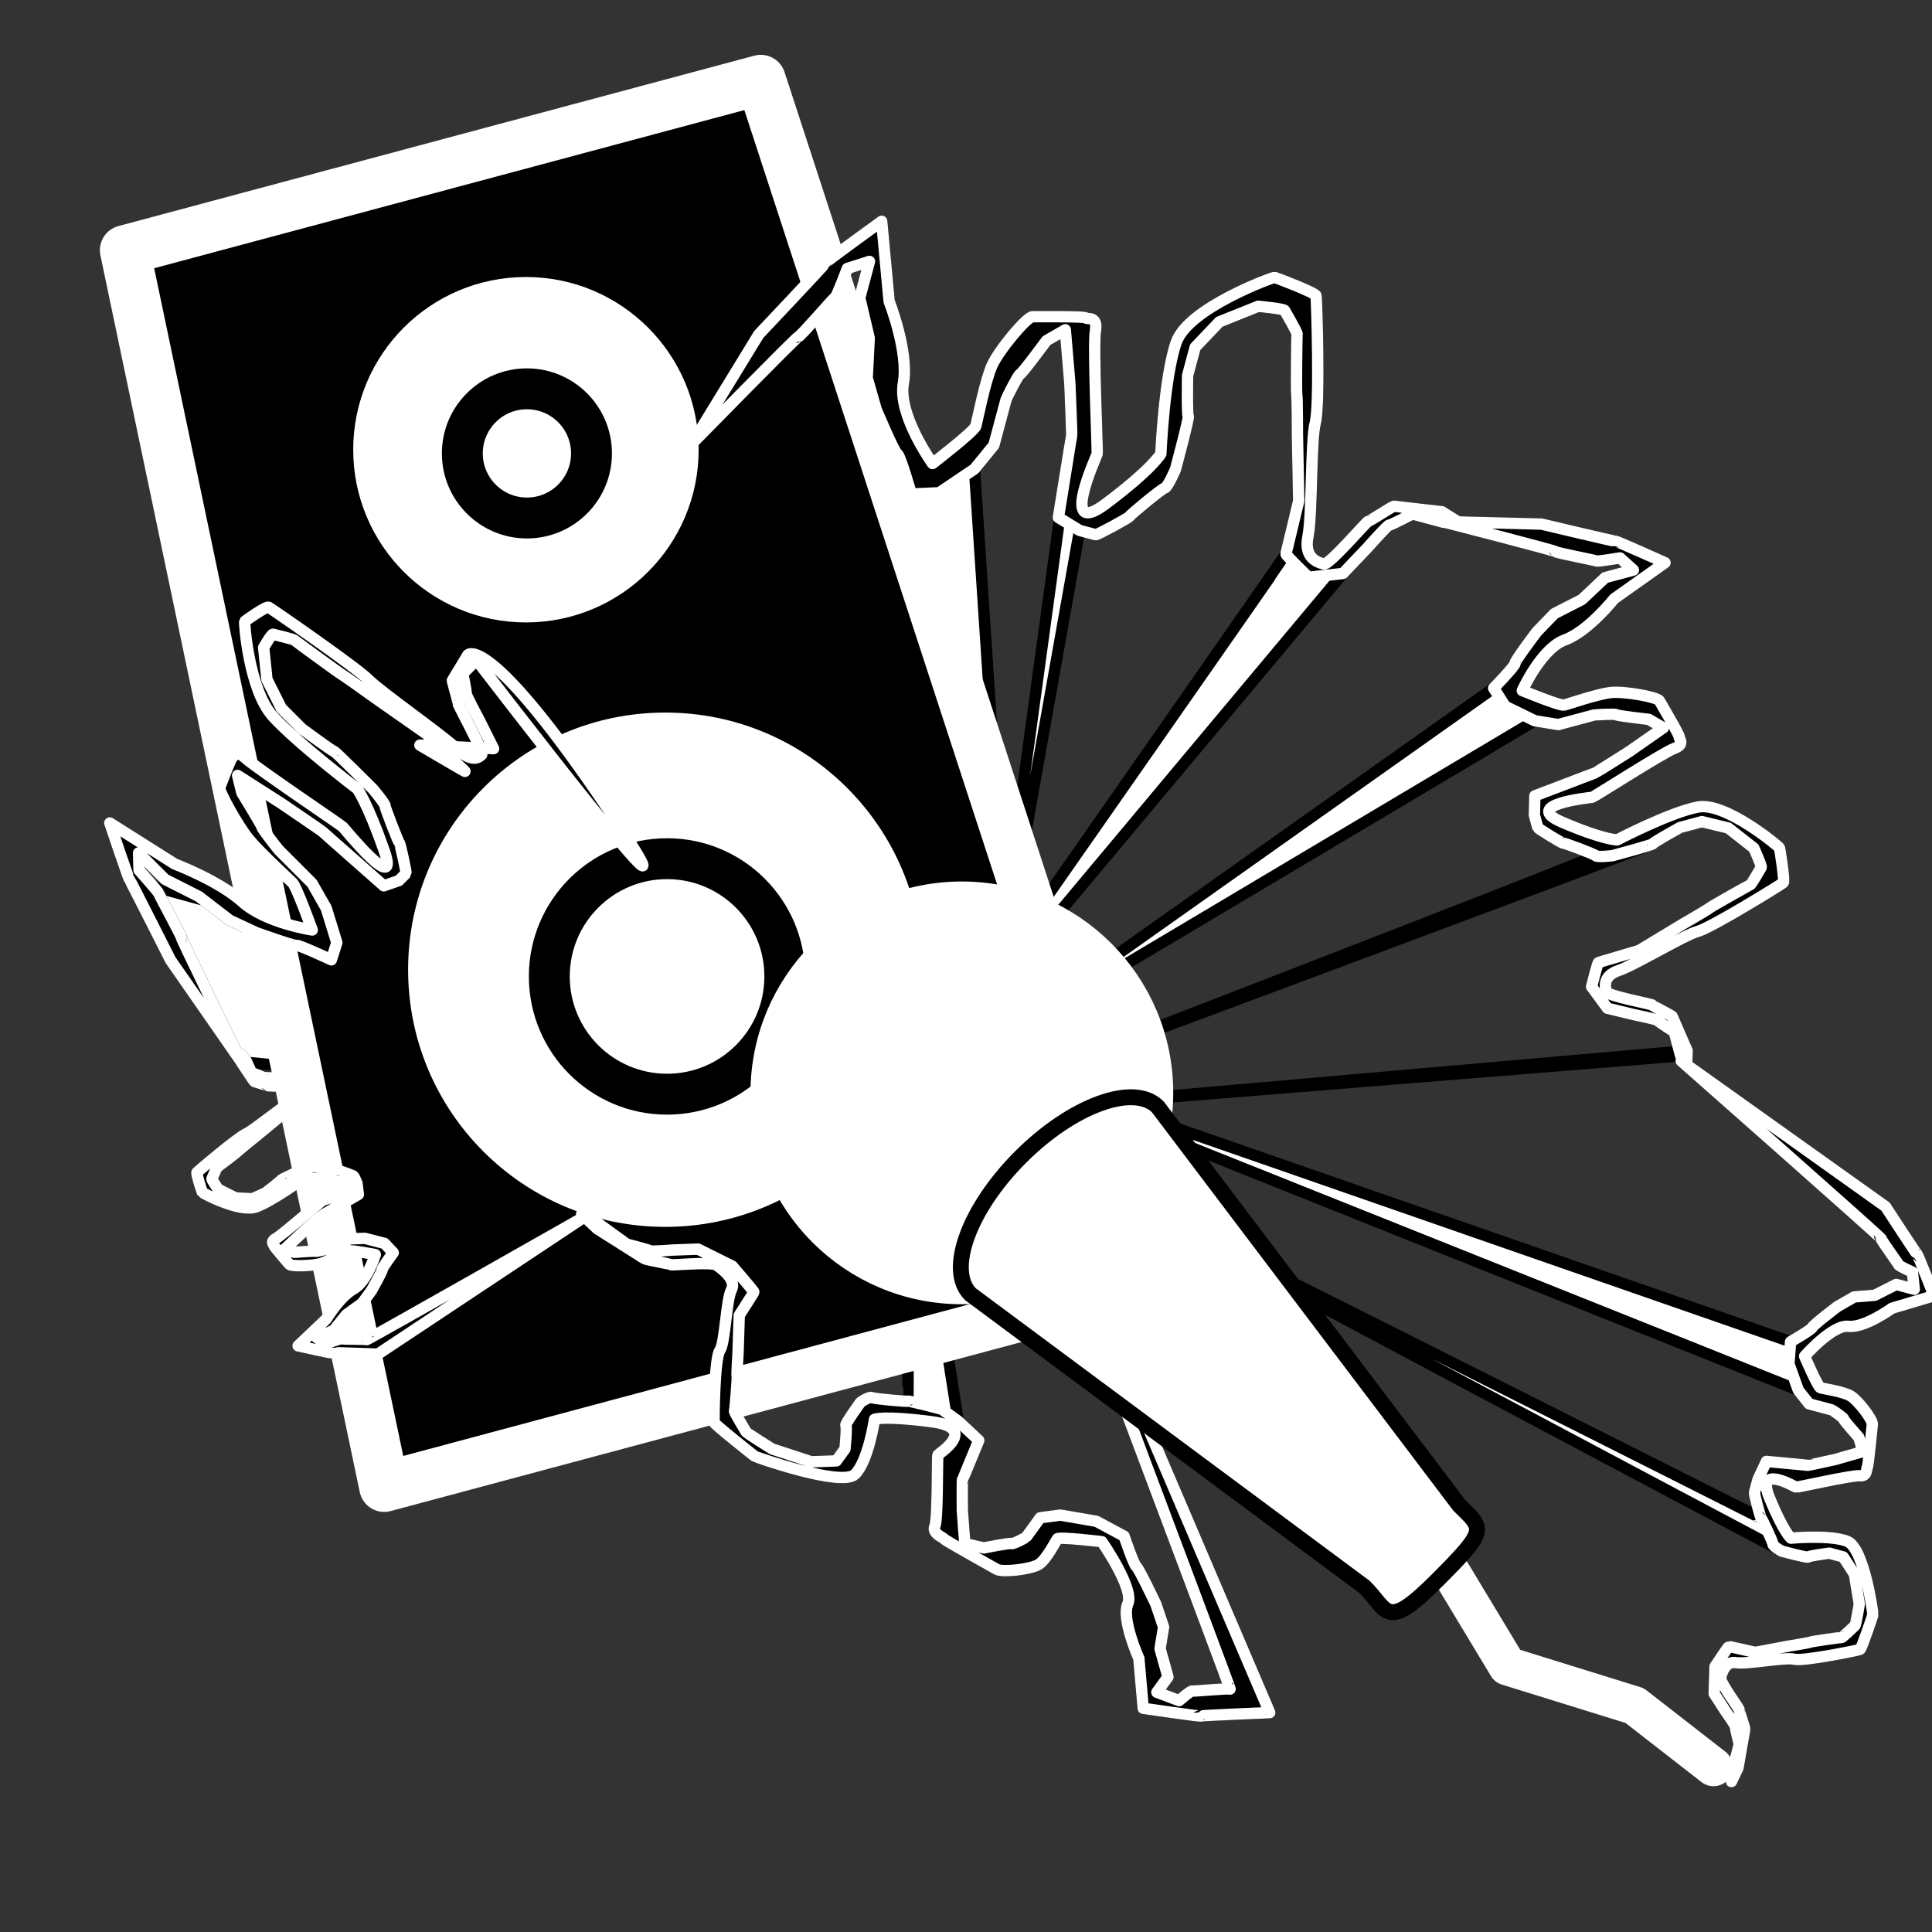 <?xml version="1.0" encoding="UTF-8" standalone="no"?>
<!DOCTYPE svg PUBLIC "-//W3C//DTD SVG 1.1//EN" "http://www.w3.org/Graphics/SVG/1.1/DTD/svg11.dtd">
<svg xmlns:dc="http://purl.org/dc/elements/1.1/" xmlns:xl="http://www.w3.org/1999/xlink" xmlns="http://www.w3.org/2000/svg" version="1.1" viewBox="0 0 850.394 850.394" width="850.394" height="850.394">
  <rect x="0" y="0" width="850.394" height="850.394" fill="#333333" stroke="none"/>
  <defs/>
  <g id="Feedback_mono" stroke-dasharray="none" stroke-opacity="1" stroke="none" fill="none" fill-opacity="1">
    <title>Feedback mono</title>
    <g id="Feedback_mono: Layer 2">
      <title>Layer 2</title>
      <g id="Graphic_18">
        <path d="M 447 492 L 558.893 753.828 C 558.893 753.828 528.564 755.077 528.383 755.327 C 528.202 755.576 503.203 751.931 503.203 751.931 L 501.277 729.977 C 501.277 729.977 493.437 712.494 496.428 705.904 C 499.419 699.315 485.008 678.594 485.008 678.594 C 485.008 678.594 466.134 676.34 465.41 677.339 C 464.687 678.338 460.61 686.425 457.27 688.573 C 453.93 690.722 441.264 692.205 438.745 690.76 C 436.225 689.315 415.887 678.006 415.483 677.333 C 415.079 676.659 410.082 674.942 411.487 671.772 C 412.892 668.602 412.468 640.884 412.83 640.384 C 413.192 639.885 431.2 628.567 410.029 625.791 C 388.858 623.015 384.933 624.74 384.933 624.74 C 384.933 624.74 382.181 643.305 376.309 648.949 C 370.436 654.593 332.755 641.377 332.17 640.954 C 331.586 640.53 314.587 627.072 314.365 626.149 C 314.142 625.226 314.483 597.681 316.835 594.436 C 319.186 591.19 356.69 408.418 359 404 C 361.31 399.582 317.828 558.607 315.49 556.913 C 313.151 555.218 295.753 557.08 295.168 556.656 C 294.583 556.232 284.269 554.47 283.684 554.046 C 283.1 553.623 262.9 540.891 262.9 540.891 L 256.023 534.385 L 262.413 537.872 L 275.861 547.616 C 275.861 547.616 285.632 550.127 286.217 550.551 C 286.801 550.975 296.266 550.218 296.266 550.218 L 307.262 549.809 L 322.338 557.306 C 322.338 557.306 332.042 568.525 331.861 568.774 C 331.68 569.024 325.391 578.935 325.391 578.935 L 324.852 595.676 C 324.852 595.676 411.777 493.077 412 494 C 412.223 494.923 323.48 620.952 323.299 621.201 C 323.118 621.451 327.964 629.53 328.368 630.204 C 328.772 630.877 339.839 637.754 339.839 637.754 L 357.127 643.427 L 368.123 643.018 L 371.922 637.775 C 371.922 637.775 372.894 627.82 372.309 627.396 C 371.724 626.972 378.779 617.236 378.779 617.236 C 378.779 617.236 382.481 614.588 383.831 615.186 C 385.181 615.783 399.462 616.993 399.643 616.744 C 399.824 616.494 399.415 489.576 400 490 C 400.585 490.424 421.79 625.556 421.79 625.556 L 430.825 634.006 L 426.11 645.438 C 426.11 645.438 423.842 651.028 423.661 651.278 C 423.48 651.528 423.581 664.926 423.581 664.926 L 424.67 679.42 L 433.091 681.334 C 433.091 681.334 444.588 679.004 445.173 679.427 C 445.757 679.851 451.533 676.802 451.714 676.553 C 451.895 676.303 457.864 668.064 457.864 668.064 L 466.744 666.884 L 482.598 669.615 L 494.792 676.166 C 494.792 676.166 499.041 688.762 500.21 689.609 C 501.379 690.456 508.774 706.093 508.774 706.093 L 512.173 716.17 L 510.616 725.702 L 514.099 738.124 L 509.215 744.865 L 519.028 748.549 C 519.028 748.549 523.996 744.153 524.762 744.327 C 525.527 744.501 540.852 743.041 541.436 743.464 C 542.021 743.888 447 492 447 492 Z" fill="white"/>
        <path d="M 447 492 L 558.893 753.828 C 558.893 753.828 528.564 755.077 528.383 755.327 C 528.202 755.576 503.203 751.931 503.203 751.931 L 501.277 729.977 C 501.277 729.977 493.437 712.494 496.428 705.904 C 499.419 699.315 485.008 678.594 485.008 678.594 C 485.008 678.594 466.134 676.34 465.41 677.339 C 464.687 678.338 460.61 686.425 457.27 688.573 C 453.93 690.722 441.264 692.205 438.745 690.76 C 436.225 689.315 415.887 678.006 415.483 677.333 C 415.079 676.659 410.082 674.942 411.487 671.772 C 412.892 668.602 412.468 640.884 412.83 640.384 C 413.192 639.885 431.2 628.567 410.029 625.791 C 388.858 623.015 384.933 624.74 384.933 624.74 C 384.933 624.74 382.181 643.305 376.309 648.949 C 370.436 654.593 332.755 641.377 332.17 640.954 C 331.586 640.53 314.587 627.072 314.365 626.149 C 314.142 625.226 314.483 597.681 316.835 594.436 C 319.186 591.19 356.69 408.418 359 404 C 361.31 399.582 317.828 558.607 315.49 556.913 C 313.151 555.218 295.753 557.08 295.168 556.656 C 294.583 556.232 284.269 554.47 283.684 554.046 C 283.1 553.623 262.9 540.891 262.9 540.891 L 256.023 534.385 L 262.413 537.872 L 275.861 547.616 C 275.861 547.616 285.632 550.127 286.217 550.551 C 286.801 550.975 296.266 550.218 296.266 550.218 L 307.262 549.809 L 322.338 557.306 C 322.338 557.306 332.042 568.525 331.861 568.774 C 331.68 569.024 325.391 578.935 325.391 578.935 L 324.852 595.676 C 324.852 595.676 411.777 493.077 412 494 C 412.223 494.923 323.48 620.952 323.299 621.201 C 323.118 621.451 327.964 629.53 328.368 630.204 C 328.772 630.877 339.839 637.754 339.839 637.754 L 357.127 643.427 L 368.123 643.018 L 371.922 637.775 C 371.922 637.775 372.894 627.82 372.309 627.396 C 371.724 626.972 378.779 617.236 378.779 617.236 C 378.779 617.236 382.481 614.588 383.831 615.186 C 385.181 615.783 399.462 616.993 399.643 616.744 C 399.824 616.494 399.415 489.576 400 490 C 400.585 490.424 421.79 625.556 421.79 625.556 L 430.825 634.006 L 426.11 645.438 C 426.11 645.438 423.842 651.028 423.661 651.278 C 423.48 651.528 423.581 664.926 423.581 664.926 L 424.67 679.42 L 433.091 681.334 C 433.091 681.334 444.588 679.004 445.173 679.427 C 445.757 679.851 451.533 676.802 451.714 676.553 C 451.895 676.303 457.864 668.064 457.864 668.064 L 466.744 666.884 L 482.598 669.615 L 494.792 676.166 C 494.792 676.166 499.041 688.762 500.21 689.609 C 501.379 690.456 508.774 706.093 508.774 706.093 L 512.173 716.17 L 510.616 725.702 L 514.099 738.124 L 509.215 744.865 L 519.028 748.549 C 519.028 748.549 523.996 744.153 524.762 744.327 C 525.527 744.501 540.852 743.041 541.436 743.464 C 542.021 743.888 447 492 447 492 Z" stroke="black" stroke-linecap="round" stroke-linejoin="round" stroke-width="5"/>
      </g>
      <g id="Graphic_22">
        <path d="M 304.512 195.371 L 333.972 147.22 C 333.972 147.22 363.293 116.228 363.453 115.634 C 363.612 115.039 388.083 97.395 388.083 97.395 L 391.369 132.667 C 391.369 132.667 400.1 154.749 397.627 168.735 C 395.153 182.72 410.463 204.018 410.463 204.018 C 410.463 204.018 428.906 189.853 429.543 187.477 C 430.18 185.1 433.609 167.549 436.708 160.737 C 439.807 153.925 451.99 139.357 454.526 139.4 C 457.062 139.442 477.51 139.19 477.945 139.943 C 478.38 140.696 483.335 138.84 482.178 145.535 C 481.021 152.231 483.224 198.676 482.906 199.864 C 482.587 201.053 465.861 237.331 486.565 221.862 C 507.268 206.392 510.961 199.739 510.961 199.739 C 510.961 199.739 512.429 165.742 517.757 150.611 C 523.085 135.48 560.469 121.932 561.063 122.092 C 561.657 122.251 579.006 128.81 579.282 130.158 C 579.558 131.505 581.007 178.385 578.938 186.11 C 576.868 193.835 577.661 226.528 575.707 236.194 C 573.754 245.861 580.29 247.612 582.667 248.249 C 585.044 248.886 601.79 229.172 602.384 229.331 C 602.979 229.49 613.092 222.647 613.686 222.806 C 614.28 222.966 634.685 225.249 634.685 225.249 L 641.773 229.695 L 635.353 229.886 L 621.686 226.224 C 621.686 226.224 612.051 231.284 611.457 231.125 C 610.862 230.966 601.736 241.258 601.736 241.258 L 591.103 252.42 L 404 476 C 404 476 565.87 244.385 566.029 243.791 C 566.189 243.197 571.645 220.458 571.645 220.458 L 571.085 191.648 C 571.085 191.648 571.065 175.084 570.789 173.737 C 570.513 172.389 570.781 147.623 570.94 147.029 C 571.099 146.434 565.879 137.393 565.444 136.64 C 565.009 135.886 553.836 134.803 553.836 134.803 L 536.709 141.678 L 526.076 152.84 L 522.732 165.318 C 522.732 165.318 522.433 183.07 523.028 183.23 C 523.622 183.389 517.412 206.563 517.412 206.563 C 517.412 206.563 513.995 214.564 512.647 214.839 C 511.3 215.115 497.377 226.669 497.218 227.264 C 497.058 227.858 482.902 235.528 482.308 235.369 C 481.714 235.21 475.178 233.459 475.178 233.459 L 434 465 L 469.705 203.97 C 469.705 203.97 471.542 192.361 471.701 191.767 C 471.86 191.173 470.896 168.624 470.896 168.624 L 468.904 145.163 L 460.616 149.948 C 460.616 149.948 449.621 164.834 449.027 164.675 C 448.433 164.516 443.031 175.169 442.872 175.763 C 442.713 176.357 437.458 195.966 437.458 195.966 L 428.926 206.417 L 446 465 L 401.135 217.44 C 401.135 217.44 396.202 200.197 395.014 199.878 C 393.825 199.56 385.646 180.172 385.646 180.172 L 381.699 166.378 L 382.592 148.784 L 378.413 131.106 L 382.712 115.062 L 372.96 118.181 C 372.96 118.181 368.428 130.341 367.675 130.776 C 366.921 131.211 352.16 148.272 351.565 148.113 C 350.971 147.954 304.512 195.371 304.512 195.371 Z" fill="white"/>
        <path d="M 304.512 195.371 L 333.972 147.22 C 333.972 147.22 363.293 116.228 363.453 115.634 C 363.612 115.039 388.083 97.395 388.083 97.395 L 391.369 132.667 C 391.369 132.667 400.1 154.749 397.627 168.735 C 395.153 182.72 410.463 204.018 410.463 204.018 C 410.463 204.018 428.906 189.853 429.543 187.477 C 430.18 185.1 433.609 167.549 436.708 160.737 C 439.807 153.925 451.99 139.357 454.526 139.4 C 457.062 139.442 477.51 139.19 477.945 139.943 C 478.38 140.696 483.335 138.84 482.178 145.535 C 481.021 152.231 483.224 198.676 482.906 199.864 C 482.587 201.053 465.861 237.331 486.565 221.862 C 507.268 206.392 510.961 199.739 510.961 199.739 C 510.961 199.739 512.429 165.742 517.757 150.611 C 523.085 135.48 560.469 121.932 561.063 122.092 C 561.657 122.251 579.006 128.81 579.282 130.158 C 579.558 131.505 581.007 178.385 578.938 186.11 C 576.868 193.835 577.661 226.528 575.707 236.194 C 573.754 245.861 580.29 247.612 582.667 248.249 C 585.044 248.886 601.79 229.172 602.384 229.331 C 602.979 229.49 613.092 222.647 613.686 222.806 C 614.28 222.966 634.685 225.249 634.685 225.249 L 641.773 229.695 L 635.353 229.886 L 621.686 226.224 C 621.686 226.224 612.051 231.284 611.457 231.125 C 610.862 230.966 601.736 241.258 601.736 241.258 L 591.103 252.42 L 404 476 C 404 476 565.87 244.385 566.029 243.791 C 566.189 243.197 571.645 220.458 571.645 220.458 L 571.085 191.648 C 571.085 191.648 571.065 175.084 570.789 173.737 C 570.513 172.389 570.781 147.623 570.94 147.029 C 571.099 146.434 565.879 137.393 565.444 136.64 C 565.009 135.886 553.836 134.803 553.836 134.803 L 536.709 141.678 L 526.076 152.84 L 522.732 165.318 C 522.732 165.318 522.433 183.07 523.028 183.23 C 523.622 183.389 517.412 206.563 517.412 206.563 C 517.412 206.563 513.995 214.564 512.647 214.839 C 511.3 215.115 497.377 226.669 497.218 227.264 C 497.058 227.858 482.902 235.528 482.308 235.369 C 481.714 235.21 475.178 233.459 475.178 233.459 L 434 465 L 469.705 203.97 C 469.705 203.97 471.542 192.361 471.701 191.767 C 471.86 191.173 470.896 168.624 470.896 168.624 L 468.904 145.163 L 460.616 149.948 C 460.616 149.948 449.621 164.834 449.027 164.675 C 448.433 164.516 443.031 175.169 442.872 175.763 C 442.713 176.357 437.458 195.966 437.458 195.966 L 428.926 206.417 L 446 465 L 401.135 217.44 C 401.135 217.44 396.202 200.197 395.014 199.878 C 393.825 199.56 385.646 180.172 385.646 180.172 L 381.699 166.378 L 382.592 148.784 L 378.413 131.106 L 382.712 115.062 L 372.96 118.181 C 372.96 118.181 368.428 130.341 367.675 130.776 C 366.921 131.211 352.16 148.272 351.565 148.113 C 350.971 147.954 304.512 195.371 304.512 195.371 Z" stroke="black" stroke-linecap="round" stroke-linejoin="round" stroke-width="5"/>
      </g>
      <g id="Graphic_21">
        <path d="M 106.169 467.337 L 491 506 C 491 506 57.429 387.616 56.998 387.185 C 56.567 386.754 48.325 362.233 48.325 362.233 L 76.854 380.261 C 76.854 380.261 96.256 387.585 106.696 396.975 C 117.136 406.365 137.44 409.34 137.44 409.34 C 137.44 409.34 130.546 390.368 128.822 388.644 C 127.097 386.92 114.071 374.944 109.423 369.246 C 104.775 363.548 96.118 348.064 96.737 346.583 C 97.356 345.102 101.879 332.82 102.572 332.989 C 103.266 333.157 102.948 329.164 107.953 333.643 C 112.957 338.123 150.033 363.122 150.896 363.984 C 151.758 364.846 176.459 395.323 169.06 374.271 C 161.66 353.219 157.275 347.258 157.275 347.258 C 157.275 347.258 130.846 327.131 120.163 315.398 C 109.48 303.664 107.446 273.799 107.708 273.537 C 107.971 273.274 117.141 266.691 118.265 267.29 C 119.39 267.89 156.635 293.582 162.239 299.186 C 167.843 304.791 193.766 322.837 200.926 329.472 C 208.086 336.107 210.974 333.219 212.024 332.168 C 213.075 331.118 201.42 310.011 201.682 309.749 C 201.945 309.486 198.892 299.607 199.154 299.344 C 199.417 299.082 205.926 288.262 205.926 288.262 C 205.926 288.262 214.788 277.504 268.465 357.315 C 322.142 437.126 209.731 290.492 209.731 290.492 L 203.692 296.53 C 203.692 296.53 205.452 305.117 205.189 305.379 C 204.927 305.642 210.923 316.889 210.923 316.889 L 217.256 329.523 L 184.816 327.989 C 184.816 327.989 205.104 339.951 204.673 339.52 C 204.242 339.089 187.598 322.97 187.598 322.97 L 164.786 306.985 C 164.786 306.985 151.741 297.615 150.616 297.015 C 149.491 296.416 130.054 282.229 129.622 281.798 C 129.191 281.367 120.868 279.345 120.174 279.176 C 119.481 279.008 116.048 285.027 116.048 285.027 L 117.506 299.087 L 123.839 311.722 L 132.892 320.774 C 132.892 320.774 146.8 331.007 147.062 330.744 C 147.325 330.482 164.137 347.294 164.137 347.294 C 164.137 347.294 169.647 353.854 169.553 354.81 C 169.459 355.766 175.341 370.576 175.772 371.007 C 176.203 371.438 178.974 384.186 178.712 384.448 C 178.449 384.711 175.561 387.599 175.561 387.599 L 168.942 389.907 L 151.08 374.145 C 151.08 374.145 142.364 366.48 141.933 366.049 C 141.502 365.618 123.526 353.418 123.526 353.418 L 104.594 341.312 L 106.448 348.942 C 106.448 348.942 115.63 363.901 115.368 364.163 C 115.105 364.426 122.245 373.666 122.677 374.097 C 123.108 374.529 137.333 388.754 137.333 388.754 L 143.592 399.739 L 148.256 414.905 L 145.853 422.48 C 145.853 422.48 131.138 415.641 130.613 416.166 C 130.088 416.691 112.935 410.566 112.935 410.566 L 101.163 405.095 L 87.517 394.6 L 72.634 387.068 L 60.995 375.428 L 61.199 382.984 C 61.199 382.984 69.726 392.562 69.895 393.255 C 70.063 393.949 80.088 412.375 79.825 412.638 C 79.563 412.9 106.169 467.337 106.169 467.337 Z" fill="white"/>
        <path d="M 106.169 467.337 L 491 506 C 491 506 57.429 387.616 56.998 387.185 C 56.567 386.754 48.325 362.233 48.325 362.233 L 76.854 380.261 C 76.854 380.261 96.256 387.585 106.696 396.975 C 117.136 406.365 137.44 409.34 137.44 409.34 C 137.44 409.34 130.546 390.368 128.822 388.644 C 127.097 386.92 114.071 374.944 109.423 369.246 C 104.775 363.548 96.118 348.064 96.737 346.583 C 97.356 345.102 101.879 332.82 102.572 332.989 C 103.266 333.157 102.948 329.164 107.953 333.643 C 112.957 338.123 150.033 363.122 150.896 363.984 C 151.758 364.846 176.459 395.323 169.06 374.271 C 161.66 353.219 157.275 347.258 157.275 347.258 C 157.275 347.258 130.846 327.131 120.163 315.398 C 109.48 303.664 107.446 273.799 107.708 273.537 C 107.971 273.274 117.141 266.691 118.265 267.29 C 119.39 267.89 156.635 293.582 162.239 299.186 C 167.843 304.791 193.766 322.837 200.926 329.472 C 208.086 336.107 210.974 333.219 212.024 332.168 C 213.075 331.118 201.42 310.011 201.682 309.749 C 201.945 309.486 198.892 299.607 199.154 299.344 C 199.417 299.082 205.926 288.262 205.926 288.262 C 205.926 288.262 214.788 277.504 268.465 357.315 C 322.142 437.126 209.731 290.492 209.731 290.492 L 203.692 296.53 C 203.692 296.53 205.452 305.117 205.189 305.379 C 204.927 305.642 210.923 316.889 210.923 316.889 L 217.256 329.523 L 184.816 327.989 C 184.816 327.989 205.104 339.951 204.673 339.52 C 204.242 339.089 187.598 322.97 187.598 322.97 L 164.786 306.985 C 164.786 306.985 151.741 297.615 150.616 297.015 C 149.491 296.416 130.054 282.229 129.622 281.798 C 129.191 281.367 120.868 279.345 120.174 279.176 C 119.481 279.008 116.048 285.027 116.048 285.027 L 117.506 299.087 L 123.839 311.722 L 132.892 320.774 C 132.892 320.774 146.8 331.007 147.062 330.744 C 147.325 330.482 164.137 347.294 164.137 347.294 C 164.137 347.294 169.647 353.854 169.553 354.81 C 169.459 355.766 175.341 370.576 175.772 371.007 C 176.203 371.438 178.974 384.186 178.712 384.448 C 178.449 384.711 175.561 387.599 175.561 387.599 L 168.942 389.907 L 151.08 374.145 C 151.08 374.145 142.364 366.48 141.933 366.049 C 141.502 365.618 123.526 353.418 123.526 353.418 L 104.594 341.312 L 106.448 348.942 C 106.448 348.942 115.63 363.901 115.368 364.163 C 115.105 364.426 122.245 373.666 122.677 374.097 C 123.108 374.529 137.333 388.754 137.333 388.754 L 143.592 399.739 L 148.256 414.905 L 145.853 422.48 C 145.853 422.48 131.138 415.641 130.613 416.166 C 130.088 416.691 112.935 410.566 112.935 410.566 L 101.163 405.095 L 87.517 394.6 L 72.634 387.068 L 60.995 375.428 L 61.199 382.984 C 61.199 382.984 69.726 392.562 69.895 393.255 C 70.063 393.949 80.088 412.375 79.825 412.638 C 79.563 412.9 106.169 467.337 106.169 467.337 Z" stroke="black" stroke-linecap="round" stroke-linejoin="round" stroke-width="5"/>
      </g>
      <g id="Graphic_20">
        <path d="M 634.847 229.574 L 678.532 230.688 C 678.532 230.688 710.659 238.349 711.119 238.226 C 711.579 238.103 732.88 247.679 732.88 247.679 L 710.505 263.535 C 710.505 263.535 699.08 277.935 688.747 281.69 C 678.413 285.445 670.061 303.953 670.061 303.953 C 670.061 303.953 686.696 310.835 688.535 310.342 C 690.375 309.849 703.469 305.355 709.235 304.796 C 715.002 304.237 729.484 306.765 730.437 308.482 C 731.39 310.199 739.474 323.81 739.138 324.393 C 738.801 324.976 741.964 327.58 737.027 329.396 C 732.09 331.211 701.805 350.666 700.885 350.912 C 699.965 351.159 669.17 353.987 687.554 361.88 C 705.939 369.772 711.828 369.673 711.828 369.673 C 711.828 369.673 735.189 357.497 747.396 355.213 C 759.602 352.928 783.155 372.747 783.278 373.207 C 783.401 373.667 785.719 387.837 784.922 388.543 C 784.125 389.25 753.257 408.368 747.277 409.97 C 741.297 411.572 719.686 424.758 712.45 427.19 C 705.213 429.623 706.569 434.682 707.062 436.522 C 707.555 438.362 727.253 441.959 727.376 442.419 C 727.5 442.879 736.002 447.01 736.125 447.47 C 736.249 447.93 742.616 462.493 742.616 462.493 L 451 488 L 739.766 464.736 L 736.931 454.156 C 736.931 454.156 729.809 449.655 729.685 449.195 C 729.562 448.735 719.13 446.601 719.13 446.601 L 707.53 443.792 L 700.556 434.322 C 700.556 434.322 703.15 423.766 703.611 423.642 C 704.071 423.519 721.427 418.376 721.427 418.376 L 740.525 406.849 C 740.525 406.849 751.622 400.424 752.419 399.718 C 753.215 399.011 769.923 389.604 770.383 389.481 C 770.843 389.358 774.884 382.359 775.22 381.776 C 775.557 381.192 771.958 373.282 771.958 373.282 L 760.72 364.461 L 749.121 361.653 L 739.461 364.241 C 739.461 364.241 727.444 370.912 727.567 371.372 C 727.691 371.832 432 482 432 482 C 432 482 703.064 377.445 702.358 376.648 C 701.651 375.851 688.516 370.989 688.056 371.113 C 687.596 371.236 676.974 364.714 676.851 364.255 C 676.728 363.795 675.372 358.735 675.372 358.735 L 675.577 350.298 L 693.024 343.651 C 693.024 343.651 701.517 340.389 701.977 340.266 C 702.437 340.143 717.181 330.769 717.181 330.769 L 732.139 320.352 L 725.723 316.648 C 725.723 316.648 711.487 315.039 711.364 314.579 C 711.24 314.119 702.008 314.621 701.548 314.744 C 701.088 314.867 685.908 318.935 685.908 318.935 L 675.598 317.26 L 434 461 L 657.452 302.894 C 657.452 302.894 667.103 292.913 666.856 291.993 C 666.61 291.073 676.441 278.085 676.441 278.085 L 684.162 270.1 L 696.302 263.889 L 706.537 254.244 L 718.957 250.916 L 713.091 245.586 C 713.091 245.586 703.185 247.254 702.601 246.917 C 702.018 246.581 684.866 243.288 684.743 242.828 C 684.62 242.368 634.847 229.574 634.847 229.574 Z" fill="white"/>
        <path d="M 634.847 229.574 L 678.532 230.688 C 678.532 230.688 710.659 238.349 711.119 238.226 C 711.579 238.103 732.88 247.679 732.88 247.679 L 710.505 263.535 C 710.505 263.535 699.08 277.935 688.747 281.69 C 678.413 285.445 670.061 303.953 670.061 303.953 C 670.061 303.953 686.696 310.835 688.535 310.342 C 690.375 309.849 703.469 305.355 709.235 304.796 C 715.002 304.237 729.484 306.765 730.437 308.482 C 731.39 310.199 739.474 323.81 739.138 324.393 C 738.801 324.976 741.964 327.58 737.027 329.396 C 732.09 331.211 701.805 350.666 700.885 350.912 C 699.965 351.159 669.17 353.987 687.554 361.88 C 705.939 369.772 711.828 369.673 711.828 369.673 C 711.828 369.673 735.189 357.497 747.396 355.213 C 759.602 352.928 783.155 372.747 783.278 373.207 C 783.401 373.667 785.719 387.837 784.922 388.543 C 784.125 389.25 753.257 408.368 747.277 409.97 C 741.297 411.572 719.686 424.758 712.45 427.19 C 705.213 429.623 706.569 434.682 707.062 436.522 C 707.555 438.362 727.253 441.959 727.376 442.419 C 727.5 442.879 736.002 447.01 736.125 447.47 C 736.249 447.93 742.616 462.493 742.616 462.493 L 451 488 L 739.766 464.736 L 736.931 454.156 C 736.931 454.156 729.809 449.655 729.685 449.195 C 729.562 448.735 719.13 446.601 719.13 446.601 L 707.53 443.792 L 700.556 434.322 C 700.556 434.322 703.15 423.766 703.611 423.642 C 704.071 423.519 721.427 418.376 721.427 418.376 L 740.525 406.849 C 740.525 406.849 751.622 400.424 752.419 399.718 C 753.215 399.011 769.923 389.604 770.383 389.481 C 770.843 389.358 774.884 382.359 775.22 381.776 C 775.557 381.192 771.958 373.282 771.958 373.282 L 760.72 364.461 L 749.121 361.653 L 739.461 364.241 C 739.461 364.241 727.444 370.912 727.567 371.372 C 727.691 371.832 432 482 432 482 C 432 482 703.064 377.445 702.358 376.648 C 701.651 375.851 688.516 370.989 688.056 371.113 C 687.596 371.236 676.974 364.714 676.851 364.255 C 676.728 363.795 675.372 358.735 675.372 358.735 L 675.577 350.298 L 693.024 343.651 C 693.024 343.651 701.517 340.389 701.977 340.266 C 702.437 340.143 717.181 330.769 717.181 330.769 L 732.139 320.352 L 725.723 316.648 C 725.723 316.648 711.487 315.039 711.364 314.579 C 711.24 314.119 702.008 314.621 701.548 314.744 C 701.088 314.867 685.908 318.935 685.908 318.935 L 675.598 317.26 L 434 461 L 657.452 302.894 C 657.452 302.894 667.103 292.913 666.856 291.993 C 666.61 291.073 676.441 278.085 676.441 278.085 L 684.162 270.1 L 696.302 263.889 L 706.537 254.244 L 718.957 250.916 L 713.091 245.586 C 713.091 245.586 703.185 247.254 702.601 246.917 C 702.018 246.581 684.866 243.288 684.743 242.828 C 684.62 242.368 634.847 229.574 634.847 229.574 Z" stroke="black" stroke-linecap="round" stroke-linejoin="round" stroke-width="5"/>
      </g>
      <g id="Graphic_19">
        <path d="M 740 467 L 829.943 531.098 C 829.943 531.098 843.573 552.031 843.867 552.109 C 844.162 552.188 851.285 570.33 851.285 570.33 L 832.777 575.844 C 832.777 575.844 820.644 584.637 813.614 583.801 C 806.584 582.965 794.319 596.959 794.319 596.959 C 794.319 596.959 800.135 610.562 801.313 610.877 C 802.49 611.193 811.285 612.502 814.554 614.425 C 817.824 616.349 824.361 624.908 824.132 626.941 C 823.902 628.974 822.361 645.318 821.936 645.728 C 821.511 646.138 822.066 649.952 818.698 649.573 C 815.33 649.195 791.133 654.755 790.544 654.597 C 789.955 654.44 772.563 644.019 778.87 659.324 C 785.176 674.629 788.315 677.041 788.315 677.041 C 788.315 677.041 805.776 675.436 813.165 678.463 C 820.554 681.49 824.503 710.303 824.372 710.791 C 824.241 711.28 819.431 725.701 818.712 726.031 C 817.992 726.362 793.631 731.355 789.806 730.33 C 785.98 729.305 769.009 732.613 764.17 731.84 C 759.331 731.067 757.891 736.441 757.367 738.395 C 756.843 740.35 765.669 752.14 765.538 752.629 C 765.407 753.118 768.119 760.652 767.988 761.14 C 767.857 761.629 765.008 778.146 765.008 778.146 L 762.13 784.183 L 762.556 779.06 L 765.567 767.823 C 765.567 767.823 763.738 760.525 763.869 760.037 C 764 759.548 759.423 753.085 759.423 753.085 L 754.521 745.488 L 754.883 733.541 C 754.883 733.541 760.738 724.636 761.033 724.715 C 761.327 724.794 772.64 727.302 772.64 727.302 L 787.583 724.498 C 787.583 724.498 796.151 723.128 796.87 722.797 C 797.59 722.466 810.375 720.656 810.669 720.735 C 810.963 720.813 816.066 715.897 816.491 715.487 C 816.916 715.077 818.39 706.046 818.39 706.046 L 816.235 692.901 L 811.332 685.303 L 805.153 683.648 C 805.153 683.648 795.997 684.86 795.866 685.348 C 795.735 685.837 784.259 682.762 784.259 682.762 C 784.259 682.762 485.032 524.056 485 523 C 484.968 521.944 775.499 668.371 775.205 668.292 C 774.911 668.213 772.101 657.511 772.232 657.022 C 772.363 656.534 773.803 651.159 773.803 651.159 L 777.5 643.247 L 789.5 644.368 C 789.5 644.368 795.353 644.889 795.647 644.968 C 795.942 645.047 807.681 642.432 807.681 642.432 L 819.976 638.919 L 818.179 632.677 C 818.179 632.677 811.38 625.095 811.511 624.607 C 811.642 624.118 806.574 620.666 806.28 620.587 C 805.986 620.508 796.275 617.906 796.275 617.906 L 791.568 611.932 L 404 457 L 788.14 590.591 C 788.14 590.591 797.461 585.233 797.722 584.256 C 797.984 583.279 808.679 575.147 808.679 575.147 L 816.135 570.861 L 825.16 570.138 L 834.643 565.348 L 842.588 567.476 L 841.773 559.927 C 841.773 559.927 835.855 557.294 835.692 556.726 C 835.528 556.159 827.912 545.74 828.043 545.251 C 828.174 544.762 740 467 740 467 Z" fill="white"/>
        <path d="M 740 467 L 829.943 531.098 C 829.943 531.098 843.573 552.031 843.867 552.109 C 844.162 552.188 851.285 570.33 851.285 570.33 L 832.777 575.844 C 832.777 575.844 820.644 584.637 813.614 583.801 C 806.584 582.965 794.319 596.959 794.319 596.959 C 794.319 596.959 800.135 610.562 801.313 610.877 C 802.49 611.193 811.285 612.502 814.554 614.425 C 817.824 616.349 824.361 624.908 824.132 626.941 C 823.902 628.974 822.361 645.318 821.936 645.728 C 821.511 646.138 822.066 649.952 818.698 649.573 C 815.33 649.195 791.133 654.755 790.544 654.597 C 789.955 654.44 772.563 644.019 778.87 659.324 C 785.176 674.629 788.315 677.041 788.315 677.041 C 788.315 677.041 805.776 675.436 813.165 678.463 C 820.554 681.49 824.503 710.303 824.372 710.791 C 824.241 711.28 819.431 725.701 818.712 726.031 C 817.992 726.362 793.631 731.355 789.806 730.33 C 785.98 729.305 769.009 732.613 764.17 731.84 C 759.331 731.067 757.891 736.441 757.367 738.395 C 756.843 740.35 765.669 752.14 765.538 752.629 C 765.407 753.118 768.119 760.652 767.988 761.14 C 767.857 761.629 765.008 778.146 765.008 778.146 L 762.13 784.183 L 762.556 779.06 L 765.567 767.823 C 765.567 767.823 763.738 760.525 763.869 760.037 C 764 759.548 759.423 753.085 759.423 753.085 L 754.521 745.488 L 754.883 733.541 C 754.883 733.541 760.738 724.636 761.033 724.715 C 761.327 724.794 772.64 727.302 772.64 727.302 L 787.583 724.498 C 787.583 724.498 796.151 723.128 796.87 722.797 C 797.59 722.466 810.375 720.656 810.669 720.735 C 810.963 720.813 816.066 715.897 816.491 715.487 C 816.916 715.077 818.39 706.046 818.39 706.046 L 816.235 692.901 L 811.332 685.303 L 805.153 683.648 C 805.153 683.648 795.997 684.86 795.866 685.348 C 795.735 685.837 784.259 682.762 784.259 682.762 C 784.259 682.762 485.032 524.056 485 523 C 484.968 521.944 775.499 668.371 775.205 668.292 C 774.911 668.213 772.101 657.511 772.232 657.022 C 772.363 656.534 773.803 651.159 773.803 651.159 L 777.5 643.247 L 789.5 644.368 C 789.5 644.368 795.353 644.889 795.647 644.968 C 795.942 645.047 807.681 642.432 807.681 642.432 L 819.976 638.919 L 818.179 632.677 C 818.179 632.677 811.38 625.095 811.511 624.607 C 811.642 624.118 806.574 620.666 806.28 620.587 C 805.986 620.508 796.275 617.906 796.275 617.906 L 791.568 611.932 L 404 457 L 788.14 590.591 C 788.14 590.591 797.461 585.233 797.722 584.256 C 797.984 583.279 808.679 575.147 808.679 575.147 L 816.135 570.861 L 825.16 570.138 L 834.643 565.348 L 842.588 567.476 L 841.773 559.927 C 841.773 559.927 835.855 557.294 835.692 556.726 C 835.528 556.159 827.912 545.74 828.043 545.251 C 828.174 544.762 740 467 740 467 Z" stroke="black" stroke-linecap="round" stroke-linejoin="round" stroke-width="5"/>
      </g>
      <g id="Graphic_17">
        <path d="M 258.029 535.136 L 166.331 596.038 C 166.331 596.038 145.768 595.273 145.494 595.399 C 145.22 595.524 131.194 592.387 131.194 592.387 L 143.669 580.529 C 143.669 580.529 149.49 570.787 155.562 567.396 C 161.634 564.005 165.194 552.217 165.194 552.217 C 165.194 552.217 154.293 550.117 153.197 550.618 C 152.1 551.119 144.384 555.261 140.861 556.255 C 137.339 557.248 128.15 557.444 127.41 556.551 C 126.671 555.657 120.479 548.633 120.637 548.253 C 120.794 547.873 118.609 546.716 121.508 545.084 C 124.407 543.451 141.467 528.573 142.015 528.323 C 142.563 528.072 161.388 522.857 149.315 520.368 C 137.243 517.879 133.604 518.618 133.604 518.618 C 133.604 518.618 120.198 528.439 112.838 531.186 C 105.478 533.934 89.166 525.068 89.049 524.813 C 88.933 524.559 86.263 516.541 86.695 516.036 C 87.127 515.531 104.578 500.782 108.141 499.154 C 111.705 497.525 123.939 487.316 128.209 485.057 C 132.479 482.798 131.198 479.996 130.733 478.977 C 130.267 477.958 117.755 478.133 117.639 477.879 C 117.522 477.624 111.897 476.191 111.781 475.937 C 111.664 475.682 106.452 467.902 106.452 467.902 L 106.036 464.09 L 108.022 466.261 L 110.699 472.12 C 110.699 472.12 115.502 473.928 115.618 474.183 C 115.735 474.438 122.381 474.48 122.381 474.48 L 129.809 474.781 L 134.953 479.512 C 134.953 479.512 134.266 485.984 133.992 486.11 C 133.718 486.235 123.417 491.25 123.417 491.25 L 112.595 500.198 C 112.595 500.198 106.282 505.238 105.85 505.743 C 105.419 506.248 95.892 513.681 95.617 513.806 C 95.343 513.932 93.451 518.491 93.293 518.871 C 93.135 519.251 96.053 523.461 96.053 523.461 L 103.781 527.319 L 111.208 527.62 L 116.965 524.99 C 116.965 524.99 123.826 519.699 123.709 519.444 C 123.593 519.19 134.284 514.304 134.284 514.304 C 134.284 514.304 138.354 513.06 138.861 513.444 C 139.368 513.829 147.926 515.153 148.2 515.027 C 148.474 514.902 155.62 517.487 155.737 517.742 C 155.853 517.996 157.133 520.798 157.133 520.798 L 157.742 525.755 L 147.516 531.659 C 147.516 531.659 142.541 534.549 142.266 534.674 C 141.992 534.799 133.678 541.986 133.678 541.986 L 125.323 549.807 L 129.619 551.231 C 129.619 551.231 138.575 550.525 138.691 550.78 C 138.807 551.035 144.481 549.674 144.756 549.548 C 145.03 549.423 154.076 545.289 154.076 545.289 L 160.606 545.077 L 169.239 547.29 L 173.095 551.378 C 173.095 551.378 167.988 558.331 168.221 558.84 C 168.454 559.35 163.497 568.081 163.497 568.081 L 159.411 573.643 L 152.434 578.679 L 146.936 585.502 L 139.535 588.884 L 143.631 591.323 C 143.631 591.323 149.621 589.202 150.011 589.331 C 150.402 589.461 161.31 589.403 161.427 589.657 C 161.543 589.912 258.029 535.136 258.029 535.136 Z" fill="white"/>
        <path d="M 258.029 535.136 L 166.331 596.038 C 166.331 596.038 145.768 595.273 145.494 595.399 C 145.22 595.524 131.194 592.387 131.194 592.387 L 143.669 580.529 C 143.669 580.529 149.49 570.787 155.562 567.396 C 161.634 564.005 165.194 552.217 165.194 552.217 C 165.194 552.217 154.293 550.117 153.197 550.618 C 152.1 551.119 144.384 555.261 140.861 556.255 C 137.339 557.248 128.15 557.444 127.41 556.551 C 126.671 555.657 120.479 548.633 120.637 548.253 C 120.794 547.873 118.609 546.716 121.508 545.084 C 124.407 543.451 141.467 528.573 142.015 528.323 C 142.563 528.072 161.388 522.857 149.315 520.368 C 137.243 517.879 133.604 518.618 133.604 518.618 C 133.604 518.618 120.198 528.439 112.838 531.186 C 105.478 533.934 89.166 525.068 89.049 524.813 C 88.933 524.559 86.263 516.541 86.695 516.036 C 87.127 515.531 104.578 500.782 108.141 499.154 C 111.705 497.525 123.939 487.316 128.209 485.057 C 132.479 482.798 131.198 479.996 130.733 478.977 C 130.267 477.958 117.755 478.133 117.639 477.879 C 117.522 477.624 111.897 476.191 111.781 475.937 C 111.664 475.682 106.452 467.902 106.452 467.902 L 106.036 464.09 L 108.022 466.261 L 110.699 472.12 C 110.699 472.12 115.502 473.928 115.618 474.183 C 115.735 474.438 122.381 474.48 122.381 474.48 L 129.809 474.781 L 134.953 479.512 C 134.953 479.512 134.266 485.984 133.992 486.11 C 133.718 486.235 123.417 491.25 123.417 491.25 L 112.595 500.198 C 112.595 500.198 106.282 505.238 105.85 505.743 C 105.419 506.248 95.892 513.681 95.617 513.806 C 95.343 513.932 93.451 518.491 93.293 518.871 C 93.135 519.251 96.053 523.461 96.053 523.461 L 103.781 527.319 L 111.208 527.62 L 116.965 524.99 C 116.965 524.99 123.826 519.699 123.709 519.444 C 123.593 519.19 134.284 514.304 134.284 514.304 C 134.284 514.304 138.354 513.06 138.861 513.444 C 139.368 513.829 147.926 515.153 148.2 515.027 C 148.474 514.902 155.62 517.487 155.737 517.742 C 155.853 517.996 157.133 520.798 157.133 520.798 L 157.742 525.755 L 147.516 531.659 C 147.516 531.659 142.541 534.549 142.266 534.674 C 141.992 534.799 133.678 541.986 133.678 541.986 L 125.323 549.807 L 129.619 551.231 C 129.619 551.231 138.575 550.525 138.691 550.78 C 138.807 551.035 144.481 549.674 144.756 549.548 C 145.03 549.423 154.076 545.289 154.076 545.289 L 160.606 545.077 L 169.239 547.29 L 173.095 551.378 C 173.095 551.378 167.988 558.331 168.221 558.84 C 168.454 559.35 163.497 568.081 163.497 568.081 L 159.411 573.643 L 152.434 578.679 L 146.936 585.502 L 139.535 588.884 L 143.631 591.323 C 143.631 591.323 149.621 589.202 150.011 589.331 C 150.402 589.461 161.31 589.403 161.427 589.657 C 161.543 589.912 258.029 535.136 258.029 535.136 Z" stroke="black" stroke-linecap="round" stroke-linejoin="round" stroke-width="5"/>
      </g>
    </g>
    <g id="Feedback_mono: Layer 1">
      <title>Layer 1</title>
      <g id="Line_7">
        <path d="M 638.552 691.894 L 663.551 733.366 L 719.49 750.727 L 754.21 777.732" stroke="white" stroke-linecap="round" stroke-linejoin="round" stroke-width="17"/>
      </g>
      <g id="Graphic_42">
        <path d="M 60.464 116.942 L 326.171 45.746 L 489.982 547.647 L 168.83 633.7 Z" fill="#666"/>
        <path d="M 60.464 116.942 L 326.171 45.746 L 489.982 547.647 L 168.83 633.7 Z" stroke="black" stroke-linecap="round" stroke-linejoin="round" stroke-width="22"/>
      </g>
      <g id="Graphic_41">
        <circle cx="286.267" cy="417.586" r="115.997" fill="#ccc"/>
        <circle cx="286.267" cy="417.586" r="115.997" stroke="black" stroke-linecap="round" stroke-linejoin="round" stroke-width="18"/>
      </g>
      <g id="Graphic_40">
        <circle cx="287.019" cy="420.393" r="49.201" fill="#999"/>
        <circle cx="287.019" cy="420.393" r="49.201" stroke="black" stroke-linecap="round" stroke-linejoin="round" stroke-width="18"/>
      </g>
      <g id="Graphic_39">
        <circle cx="228.046" cy="200.304" r="63.628" fill="#ccc"/>
        <circle cx="228.046" cy="200.304" r="63.628" stroke="black" stroke-linecap="round" stroke-linejoin="round" stroke-width="18"/>
      </g>
      <g id="Graphic_38">
        <circle cx="228.459" cy="201.844" r="26.988" fill="#a5a5a5"/>
        <circle cx="228.459" cy="201.844" r="26.988" stroke="black" stroke-linecap="round" stroke-linejoin="round" stroke-width="18"/>
      </g>
      <g id="Graphic_37">
        <path d="M 54.964 110.135 L 334.859 35.137 L 507.418 563.84 L 169.116 654.487 Z" fill="black"/>
        <path d="M 54.964 110.135 L 334.859 35.137 L 507.418 563.84 L 169.116 654.487 Z" stroke="white" stroke-linecap="round" stroke-linejoin="round" stroke-width="22"/>
      </g>
      <g id="Graphic_36">
        <circle cx="292.824" cy="426.834" r="122.191" fill="white"/>
        <circle cx="292.824" cy="426.834" r="122.191" stroke="black" stroke-linecap="round" stroke-linejoin="round" stroke-width="18"/>
      </g>
      <g id="Graphic_35">
        <circle cx="293.616" cy="429.791" r="51.829" fill="white"/>
        <circle cx="293.616" cy="429.791" r="51.829" stroke="black" stroke-linecap="round" stroke-linejoin="round" stroke-width="18"/>
      </g>
      <g id="Graphic_34">
        <circle cx="231.494" cy="197.949" r="67.025" fill="white"/>
        <circle cx="231.494" cy="197.949" r="67.025" stroke="white" stroke-linecap="round" stroke-linejoin="round" stroke-width="18"/>
      </g>
      <g id="Graphic_33">
        <circle cx="231.929" cy="199.571" r="28.429" fill="white"/>
        <circle cx="231.929" cy="199.571" r="28.429" stroke="black" stroke-linecap="round" stroke-linejoin="round" stroke-width="18"/>
      </g>
      <g id="Graphic_15">
        <path d="M 304.512 195.371 L 333.972 147.22 C 333.972 147.22 363.293 116.228 363.453 115.634 C 363.612 115.039 388.083 97.395 388.083 97.395 L 391.369 132.667 C 391.369 132.667 400.1 154.749 397.627 168.735 C 395.153 182.72 410.463 204.018 410.463 204.018 C 410.463 204.018 428.906 189.853 429.543 187.477 C 430.18 185.1 433.609 167.549 436.708 160.737 C 439.807 153.925 451.99 139.357 454.526 139.4 C 457.062 139.442 477.51 139.19 477.945 139.943 C 478.38 140.696 483.335 138.84 482.178 145.535 C 481.021 152.231 483.224 198.676 482.906 199.864 C 482.587 201.053 465.861 237.331 486.565 221.862 C 507.268 206.392 510.961 199.739 510.961 199.739 C 510.961 199.739 512.429 165.742 517.757 150.611 C 523.085 135.48 560.469 121.932 561.063 122.092 C 561.657 122.251 579.006 128.81 579.282 130.158 C 579.558 131.505 581.007 178.385 578.938 186.11 C 576.868 193.835 577.661 226.528 575.707 236.194 C 573.754 245.861 580.29 247.612 582.667 248.249 C 585.044 248.886 601.79 229.172 602.384 229.331 C 602.979 229.49 613.092 222.647 613.686 222.806 C 614.28 222.966 634.685 225.249 634.685 225.249 L 641.773 229.695 L 635.353 229.886 L 621.686 226.224 C 621.686 226.224 612.051 231.284 611.457 231.125 C 610.862 230.966 601.736 241.258 601.736 241.258 L 591.103 252.42 L 576.003 254.106 C 576.003 254.106 565.87 244.385 566.029 243.791 C 566.189 243.197 571.645 220.458 571.645 220.458 L 571.085 191.648 C 571.085 191.648 571.065 175.084 570.789 173.737 C 570.513 172.389 570.781 147.623 570.94 147.029 C 571.099 146.434 565.879 137.393 565.444 136.64 C 565.009 135.886 553.836 134.803 553.836 134.803 L 536.709 141.678 L 526.076 152.84 L 522.732 165.318 C 522.732 165.318 522.433 183.07 523.028 183.23 C 523.622 183.389 517.412 206.563 517.412 206.563 C 517.412 206.563 513.995 214.564 512.647 214.839 C 511.3 215.115 497.377 226.669 497.218 227.264 C 497.058 227.858 482.902 235.528 482.308 235.369 C 481.714 235.21 475.178 233.459 475.178 233.459 L 465.872 227.781 L 469.705 203.97 C 469.705 203.97 471.542 192.361 471.701 191.767 C 471.86 191.173 470.896 168.624 470.896 168.624 L 468.904 145.163 L 460.616 149.948 C 460.616 149.948 449.621 164.834 449.027 164.675 C 448.433 164.516 443.031 175.169 442.872 175.763 C 442.713 176.357 437.458 195.966 437.458 195.966 L 428.926 206.417 L 413.38 216.9 L 401.135 217.44 C 401.135 217.44 396.202 200.197 395.014 199.878 C 393.825 199.56 385.646 180.172 385.646 180.172 L 381.699 166.378 L 382.592 148.784 L 378.413 131.106 L 382.712 115.062 L 372.96 118.181 C 372.96 118.181 368.428 130.341 367.675 130.776 C 366.921 131.211 352.16 148.272 351.565 148.113 C 350.971 147.954 304.512 195.371 304.512 195.371 Z" fill="black"/>
        <path d="M 304.512 195.371 L 333.972 147.22 C 333.972 147.22 363.293 116.228 363.453 115.634 C 363.612 115.039 388.083 97.395 388.083 97.395 L 391.369 132.667 C 391.369 132.667 400.1 154.749 397.627 168.735 C 395.153 182.72 410.463 204.018 410.463 204.018 C 410.463 204.018 428.906 189.853 429.543 187.477 C 430.18 185.1 433.609 167.549 436.708 160.737 C 439.807 153.925 451.99 139.357 454.526 139.4 C 457.062 139.442 477.51 139.19 477.945 139.943 C 478.38 140.696 483.335 138.84 482.178 145.535 C 481.021 152.231 483.224 198.676 482.906 199.864 C 482.587 201.053 465.861 237.331 486.565 221.862 C 507.268 206.392 510.961 199.739 510.961 199.739 C 510.961 199.739 512.429 165.742 517.757 150.611 C 523.085 135.48 560.469 121.932 561.063 122.092 C 561.657 122.251 579.006 128.81 579.282 130.158 C 579.558 131.505 581.007 178.385 578.938 186.11 C 576.868 193.835 577.661 226.528 575.707 236.194 C 573.754 245.861 580.29 247.612 582.667 248.249 C 585.044 248.886 601.79 229.172 602.384 229.331 C 602.979 229.49 613.092 222.647 613.686 222.806 C 614.28 222.966 634.685 225.249 634.685 225.249 L 641.773 229.695 L 635.353 229.886 L 621.686 226.224 C 621.686 226.224 612.051 231.284 611.457 231.125 C 610.862 230.966 601.736 241.258 601.736 241.258 L 591.103 252.42 L 576.003 254.106 C 576.003 254.106 565.87 244.385 566.029 243.791 C 566.189 243.197 571.645 220.458 571.645 220.458 L 571.085 191.648 C 571.085 191.648 571.065 175.084 570.789 173.737 C 570.513 172.389 570.781 147.623 570.94 147.029 C 571.099 146.434 565.879 137.393 565.444 136.64 C 565.009 135.886 553.836 134.803 553.836 134.803 L 536.709 141.678 L 526.076 152.84 L 522.732 165.318 C 522.732 165.318 522.433 183.07 523.028 183.23 C 523.622 183.389 517.412 206.563 517.412 206.563 C 517.412 206.563 513.995 214.564 512.647 214.839 C 511.3 215.115 497.377 226.669 497.218 227.264 C 497.058 227.858 482.902 235.528 482.308 235.369 C 481.714 235.21 475.178 233.459 475.178 233.459 L 465.872 227.781 L 469.705 203.97 C 469.705 203.97 471.542 192.361 471.701 191.767 C 471.86 191.173 470.896 168.624 470.896 168.624 L 468.904 145.163 L 460.616 149.948 C 460.616 149.948 449.621 164.834 449.027 164.675 C 448.433 164.516 443.031 175.169 442.872 175.763 C 442.713 176.357 437.458 195.966 437.458 195.966 L 428.926 206.417 L 413.38 216.9 L 401.135 217.44 C 401.135 217.44 396.202 200.197 395.014 199.878 C 393.825 199.56 385.646 180.172 385.646 180.172 L 381.699 166.378 L 382.592 148.784 L 378.413 131.106 L 382.712 115.062 L 372.96 118.181 C 372.96 118.181 368.428 130.341 367.675 130.776 C 366.921 131.211 352.16 148.272 351.565 148.113 C 350.971 147.954 304.512 195.371 304.512 195.371 Z" stroke="white" stroke-linecap="round" stroke-linejoin="round" stroke-width="5"/>
      </g>
      <g id="Graphic_9">
        <circle cx="423.377" cy="481.04" r="84.041" fill="white"/>
        <circle cx="423.377" cy="481.04" r="84.041" stroke="white" stroke-linecap="round" stroke-linejoin="round" stroke-width="18"/>
      </g>
      <g id="Graphic_16">
        <path d="M 106.169 467.337 L 75.06 422.576 C 75.06 422.576 57.429 387.616 56.998 387.185 C 56.567 386.754 48.325 362.233 48.325 362.233 L 76.854 380.261 C 76.854 380.261 96.256 387.585 106.696 396.975 C 117.136 406.365 137.44 409.34 137.44 409.34 C 137.44 409.34 130.546 390.368 128.822 388.644 C 127.097 386.92 114.071 374.944 109.423 369.246 C 104.775 363.548 96.118 348.064 96.737 346.583 C 97.356 345.102 101.879 332.82 102.572 332.989 C 103.266 333.157 102.948 329.164 107.953 333.643 C 112.957 338.123 150.033 363.122 150.896 363.984 C 151.758 364.846 176.459 395.323 169.06 374.271 C 161.66 353.219 157.275 347.258 157.275 347.258 C 157.275 347.258 130.846 327.131 120.163 315.398 C 109.48 303.664 107.446 273.799 107.708 273.537 C 107.971 273.274 117.141 266.691 118.265 267.29 C 119.39 267.89 156.635 293.582 162.239 299.186 C 167.843 304.791 193.766 322.837 200.926 329.472 C 208.086 336.107 210.974 333.219 212.024 332.168 C 213.075 331.118 201.42 310.011 201.682 309.749 C 201.945 309.486 198.892 299.607 199.154 299.344 C 199.417 299.082 205.926 288.262 205.926 288.262 C 205.926 288.262 214.788 277.504 268.465 357.315 C 322.142 437.126 209.731 290.492 209.731 290.492 L 203.692 296.53 C 203.692 296.53 205.452 305.117 205.189 305.379 C 204.927 305.642 210.923 316.889 210.923 316.889 L 217.256 329.523 L 184.816 327.989 C 184.816 327.989 205.104 339.951 204.673 339.52 C 204.242 339.089 187.598 322.97 187.598 322.97 L 164.786 306.985 C 164.786 306.985 151.741 297.615 150.616 297.015 C 149.491 296.416 130.054 282.229 129.622 281.798 C 129.191 281.367 120.868 279.345 120.174 279.176 C 119.481 279.008 116.048 285.027 116.048 285.027 L 117.506 299.087 L 123.839 311.722 L 132.892 320.774 C 132.892 320.774 146.8 331.007 147.062 330.744 C 147.325 330.482 164.137 347.294 164.137 347.294 C 164.137 347.294 169.647 353.854 169.553 354.81 C 169.459 355.766 175.341 370.576 175.772 371.007 C 176.203 371.438 178.974 384.186 178.712 384.448 C 178.449 384.711 175.561 387.599 175.561 387.599 L 168.942 389.907 L 151.08 374.145 C 151.08 374.145 142.364 366.48 141.933 366.049 C 141.502 365.618 123.526 353.418 123.526 353.418 L 104.594 341.312 L 106.448 348.942 C 106.448 348.942 115.63 363.901 115.368 364.163 C 115.105 364.426 122.245 373.666 122.677 374.097 C 123.108 374.529 137.333 388.754 137.333 388.754 L 143.592 399.739 L 148.256 414.905 L 145.853 422.48 C 145.853 422.48 131.138 415.641 130.613 416.166 C 130.088 416.691 112.935 410.566 112.935 410.566 L 101.163 405.095 L 87.517 394.6 L 72.634 387.068 L 60.995 375.428 L 61.199 382.984 C 61.199 382.984 69.726 392.562 69.895 393.255 C 70.063 393.949 80.088 412.375 79.825 412.638 C 79.563 412.9 106.169 467.337 106.169 467.337 Z" fill="black"/>
        <path d="M 106.169 467.337 L 75.06 422.576 C 75.06 422.576 57.429 387.616 56.998 387.185 C 56.567 386.754 48.325 362.233 48.325 362.233 L 76.854 380.261 C 76.854 380.261 96.256 387.585 106.696 396.975 C 117.136 406.365 137.44 409.34 137.44 409.34 C 137.44 409.34 130.546 390.368 128.822 388.644 C 127.097 386.92 114.071 374.944 109.423 369.246 C 104.775 363.548 96.118 348.064 96.737 346.583 C 97.356 345.102 101.879 332.82 102.572 332.989 C 103.266 333.157 102.948 329.164 107.953 333.643 C 112.957 338.123 150.033 363.122 150.896 363.984 C 151.758 364.846 176.459 395.323 169.06 374.271 C 161.66 353.219 157.275 347.258 157.275 347.258 C 157.275 347.258 130.846 327.131 120.163 315.398 C 109.48 303.664 107.446 273.799 107.708 273.537 C 107.971 273.274 117.141 266.691 118.265 267.29 C 119.39 267.89 156.635 293.582 162.239 299.186 C 167.843 304.791 193.766 322.837 200.926 329.472 C 208.086 336.107 210.974 333.219 212.024 332.168 C 213.075 331.118 201.42 310.011 201.682 309.749 C 201.945 309.486 198.892 299.607 199.154 299.344 C 199.417 299.082 205.926 288.262 205.926 288.262 C 205.926 288.262 214.788 277.504 268.465 357.315 C 322.142 437.126 209.731 290.492 209.731 290.492 L 203.692 296.53 C 203.692 296.53 205.452 305.117 205.189 305.379 C 204.927 305.642 210.923 316.889 210.923 316.889 L 217.256 329.523 L 184.816 327.989 C 184.816 327.989 205.104 339.951 204.673 339.52 C 204.242 339.089 187.598 322.97 187.598 322.97 L 164.786 306.985 C 164.786 306.985 151.741 297.615 150.616 297.015 C 149.491 296.416 130.054 282.229 129.622 281.798 C 129.191 281.367 120.868 279.345 120.174 279.176 C 119.481 279.008 116.048 285.027 116.048 285.027 L 117.506 299.087 L 123.839 311.722 L 132.892 320.774 C 132.892 320.774 146.8 331.007 147.062 330.744 C 147.325 330.482 164.137 347.294 164.137 347.294 C 164.137 347.294 169.647 353.854 169.553 354.81 C 169.459 355.766 175.341 370.576 175.772 371.007 C 176.203 371.438 178.974 384.186 178.712 384.448 C 178.449 384.711 175.561 387.599 175.561 387.599 L 168.942 389.907 L 151.08 374.145 C 151.08 374.145 142.364 366.48 141.933 366.049 C 141.502 365.618 123.526 353.418 123.526 353.418 L 104.594 341.312 L 106.448 348.942 C 106.448 348.942 115.63 363.901 115.368 364.163 C 115.105 364.426 122.245 373.666 122.677 374.097 C 123.108 374.529 137.333 388.754 137.333 388.754 L 143.592 399.739 L 148.256 414.905 L 145.853 422.48 C 145.853 422.48 131.138 415.641 130.613 416.166 C 130.088 416.691 112.935 410.566 112.935 410.566 L 101.163 405.095 L 87.517 394.6 L 72.634 387.068 L 60.995 375.428 L 61.199 382.984 C 61.199 382.984 69.726 392.562 69.895 393.255 C 70.063 393.949 80.088 412.375 79.825 412.638 C 79.563 412.9 106.169 467.337 106.169 467.337 Z" stroke="white" stroke-linecap="round" stroke-linejoin="round" stroke-width="5"/>
      </g>
      <g id="Graphic_14">
        <path d="M 634.847 229.574 L 678.532 230.688 C 678.532 230.688 710.659 238.349 711.119 238.226 C 711.579 238.103 732.88 247.679 732.88 247.679 L 710.505 263.535 C 710.505 263.535 699.08 277.935 688.747 281.69 C 678.413 285.445 670.061 303.953 670.061 303.953 C 670.061 303.953 686.696 310.835 688.535 310.342 C 690.375 309.849 703.469 305.355 709.235 304.796 C 715.002 304.237 729.484 306.765 730.437 308.482 C 731.39 310.199 739.474 323.81 739.138 324.393 C 738.801 324.976 741.964 327.58 737.027 329.396 C 732.09 331.211 701.805 350.666 700.885 350.912 C 699.965 351.159 669.17 353.987 687.554 361.88 C 705.939 369.772 711.828 369.673 711.828 369.673 C 711.828 369.673 735.189 357.497 747.396 355.213 C 759.602 352.928 783.155 372.747 783.278 373.207 C 783.401 373.667 785.719 387.837 784.922 388.543 C 784.125 389.25 753.257 408.368 747.277 409.97 C 741.297 411.572 719.686 424.758 712.45 427.19 C 705.213 429.623 706.569 434.682 707.062 436.522 C 707.555 438.362 727.253 441.959 727.376 442.419 C 727.5 442.879 736.002 447.01 736.125 447.47 C 736.249 447.93 742.616 462.493 742.616 462.493 L 742.378 468.966 L 739.766 464.736 L 736.931 454.156 C 736.931 454.156 729.809 449.655 729.685 449.195 C 729.562 448.735 719.13 446.601 719.13 446.601 L 707.53 443.792 L 700.556 434.322 C 700.556 434.322 703.15 423.766 703.611 423.642 C 704.071 423.519 721.427 418.376 721.427 418.376 L 740.525 406.849 C 740.525 406.849 751.622 400.424 752.419 399.718 C 753.215 399.011 769.923 389.604 770.383 389.481 C 770.843 389.358 774.884 382.359 775.22 381.776 C 775.557 381.192 771.958 373.282 771.958 373.282 L 760.72 364.461 L 749.121 361.653 L 739.461 364.241 C 739.461 364.241 727.444 370.912 727.567 371.372 C 727.691 371.832 709.751 376.639 709.751 376.639 C 709.751 376.639 703.064 377.445 702.358 376.648 C 701.651 375.851 688.516 370.989 688.056 371.113 C 687.596 371.236 676.974 364.714 676.851 364.255 C 676.728 363.795 675.372 358.735 675.372 358.735 L 675.577 350.298 L 693.024 343.651 C 693.024 343.651 701.517 340.389 701.977 340.266 C 702.437 340.143 717.181 330.769 717.181 330.769 L 732.139 320.352 L 725.723 316.648 C 725.723 316.648 711.487 315.039 711.364 314.579 C 711.24 314.119 702.008 314.621 701.548 314.744 C 701.088 314.867 685.908 318.935 685.908 318.935 L 675.598 317.26 L 662.553 310.895 L 657.452 302.894 C 657.452 302.894 667.103 292.913 666.856 291.993 C 666.61 291.073 676.441 278.085 676.441 278.085 L 684.162 270.1 L 696.302 263.889 L 706.537 254.244 L 718.957 250.916 L 713.091 245.586 C 713.091 245.586 703.185 247.254 702.601 246.917 C 702.018 246.581 684.866 243.288 684.743 242.828 C 684.62 242.368 634.847 229.574 634.847 229.574 Z" fill="black"/>
        <path d="M 634.847 229.574 L 678.532 230.688 C 678.532 230.688 710.659 238.349 711.119 238.226 C 711.579 238.103 732.88 247.679 732.88 247.679 L 710.505 263.535 C 710.505 263.535 699.08 277.935 688.747 281.69 C 678.413 285.445 670.061 303.953 670.061 303.953 C 670.061 303.953 686.696 310.835 688.535 310.342 C 690.375 309.849 703.469 305.355 709.235 304.796 C 715.002 304.237 729.484 306.765 730.437 308.482 C 731.39 310.199 739.474 323.81 739.138 324.393 C 738.801 324.976 741.964 327.58 737.027 329.396 C 732.09 331.211 701.805 350.666 700.885 350.912 C 699.965 351.159 669.17 353.987 687.554 361.88 C 705.939 369.772 711.828 369.673 711.828 369.673 C 711.828 369.673 735.189 357.497 747.396 355.213 C 759.602 352.928 783.155 372.747 783.278 373.207 C 783.401 373.667 785.719 387.837 784.922 388.543 C 784.125 389.25 753.257 408.368 747.277 409.97 C 741.297 411.572 719.686 424.758 712.45 427.19 C 705.213 429.623 706.569 434.682 707.062 436.522 C 707.555 438.362 727.253 441.959 727.376 442.419 C 727.5 442.879 736.002 447.01 736.125 447.47 C 736.249 447.93 742.616 462.493 742.616 462.493 L 742.378 468.966 L 739.766 464.736 L 736.931 454.156 C 736.931 454.156 729.809 449.655 729.685 449.195 C 729.562 448.735 719.13 446.601 719.13 446.601 L 707.53 443.792 L 700.556 434.322 C 700.556 434.322 703.15 423.766 703.611 423.642 C 704.071 423.519 721.427 418.376 721.427 418.376 L 740.525 406.849 C 740.525 406.849 751.622 400.424 752.419 399.718 C 753.215 399.011 769.923 389.604 770.383 389.481 C 770.843 389.358 774.884 382.359 775.22 381.776 C 775.557 381.192 771.958 373.282 771.958 373.282 L 760.72 364.461 L 749.121 361.653 L 739.461 364.241 C 739.461 364.241 727.444 370.912 727.567 371.372 C 727.691 371.832 709.751 376.639 709.751 376.639 C 709.751 376.639 703.064 377.445 702.358 376.648 C 701.651 375.851 688.516 370.989 688.056 371.113 C 687.596 371.236 676.974 364.714 676.851 364.255 C 676.728 363.795 675.372 358.735 675.372 358.735 L 675.577 350.298 L 693.024 343.651 C 693.024 343.651 701.517 340.389 701.977 340.266 C 702.437 340.143 717.181 330.769 717.181 330.769 L 732.139 320.352 L 725.723 316.648 C 725.723 316.648 711.487 315.039 711.364 314.579 C 711.24 314.119 702.008 314.621 701.548 314.744 C 701.088 314.867 685.908 318.935 685.908 318.935 L 675.598 317.26 L 662.553 310.895 L 657.452 302.894 C 657.452 302.894 667.103 292.913 666.856 291.993 C 666.61 291.073 676.441 278.085 676.441 278.085 L 684.162 270.1 L 696.302 263.889 L 706.537 254.244 L 718.957 250.916 L 713.091 245.586 C 713.091 245.586 703.185 247.254 702.601 246.917 C 702.018 246.581 684.866 243.288 684.743 242.828 C 684.62 242.368 634.847 229.574 634.847 229.574 Z" stroke="white" stroke-linecap="round" stroke-linejoin="round" stroke-width="5"/>
      </g>
      <g id="Graphic_13">
        <path d="M 740 467 L 829.943 531.098 C 829.943 531.098 843.573 552.031 843.867 552.109 C 844.162 552.188 851.285 570.33 851.285 570.33 L 832.777 575.844 C 832.777 575.844 820.644 584.637 813.614 583.801 C 806.584 582.965 794.319 596.959 794.319 596.959 C 794.319 596.959 800.135 610.562 801.313 610.877 C 802.49 611.193 811.285 612.502 814.554 614.425 C 817.824 616.349 824.361 624.908 824.132 626.941 C 823.902 628.974 822.361 645.318 821.936 645.728 C 821.511 646.138 822.066 649.952 818.698 649.573 C 815.33 649.195 791.133 654.755 790.544 654.597 C 789.955 654.44 772.563 644.019 778.87 659.324 C 785.176 674.629 788.315 677.041 788.315 677.041 C 788.315 677.041 805.776 675.436 813.165 678.463 C 820.554 681.49 824.503 710.303 824.372 710.791 C 824.241 711.28 819.431 725.701 818.712 726.031 C 817.992 726.362 793.631 731.355 789.806 730.33 C 785.98 729.305 769.009 732.613 764.17 731.84 C 759.331 731.067 757.891 736.441 757.367 738.395 C 756.843 740.35 765.669 752.14 765.538 752.629 C 765.407 753.118 768.119 760.652 767.988 761.14 C 767.857 761.629 765.008 778.146 765.008 778.146 L 762.13 784.183 L 762.556 779.06 L 765.567 767.823 C 765.567 767.823 763.738 760.525 763.869 760.037 C 764 759.548 759.423 753.085 759.423 753.085 L 754.521 745.488 L 754.883 733.541 C 754.883 733.541 760.738 724.636 761.033 724.715 C 761.327 724.794 772.64 727.302 772.64 727.302 L 787.583 724.498 C 787.583 724.498 796.151 723.128 796.87 722.797 C 797.59 722.466 810.375 720.656 810.669 720.735 C 810.963 720.813 816.066 715.897 816.491 715.487 C 816.916 715.077 818.39 706.046 818.39 706.046 L 816.235 692.901 L 811.332 685.303 L 805.153 683.648 C 805.153 683.648 795.997 684.86 795.866 685.348 C 795.735 685.837 784.259 682.762 784.259 682.762 C 784.259 682.762 780.401 680.681 780.369 679.625 C 780.336 678.569 775.499 668.371 775.205 668.292 C 774.911 668.213 772.101 657.511 772.232 657.022 C 772.363 656.534 773.803 651.159 773.803 651.159 L 777.5 643.247 L 789.5 644.368 C 789.5 644.368 795.353 644.889 795.647 644.968 C 795.942 645.047 807.681 642.432 807.681 642.432 L 819.976 638.919 L 818.179 632.677 C 818.179 632.677 811.38 625.095 811.511 624.607 C 811.642 624.118 806.574 620.666 806.28 620.587 C 805.986 620.508 796.275 617.906 796.275 617.906 L 791.568 611.932 L 787.419 600.347 L 788.14 590.591 C 788.14 590.591 797.461 585.233 797.722 584.256 C 797.984 583.279 808.679 575.147 808.679 575.147 L 816.135 570.861 L 825.16 570.138 L 834.643 565.348 L 842.588 567.476 L 841.773 559.927 C 841.773 559.927 835.855 557.294 835.692 556.726 C 835.528 556.159 827.912 545.74 828.043 545.251 C 828.174 544.762 740 467 740 467 Z" fill="black"/>
        <path d="M 740 467 L 829.943 531.098 C 829.943 531.098 843.573 552.031 843.867 552.109 C 844.162 552.188 851.285 570.33 851.285 570.33 L 832.777 575.844 C 832.777 575.844 820.644 584.637 813.614 583.801 C 806.584 582.965 794.319 596.959 794.319 596.959 C 794.319 596.959 800.135 610.562 801.313 610.877 C 802.49 611.193 811.285 612.502 814.554 614.425 C 817.824 616.349 824.361 624.908 824.132 626.941 C 823.902 628.974 822.361 645.318 821.936 645.728 C 821.511 646.138 822.066 649.952 818.698 649.573 C 815.33 649.195 791.133 654.755 790.544 654.597 C 789.955 654.44 772.563 644.019 778.87 659.324 C 785.176 674.629 788.315 677.041 788.315 677.041 C 788.315 677.041 805.776 675.436 813.165 678.463 C 820.554 681.49 824.503 710.303 824.372 710.791 C 824.241 711.28 819.431 725.701 818.712 726.031 C 817.992 726.362 793.631 731.355 789.806 730.33 C 785.98 729.305 769.009 732.613 764.17 731.84 C 759.331 731.067 757.891 736.441 757.367 738.395 C 756.843 740.35 765.669 752.14 765.538 752.629 C 765.407 753.118 768.119 760.652 767.988 761.14 C 767.857 761.629 765.008 778.146 765.008 778.146 L 762.13 784.183 L 762.556 779.06 L 765.567 767.823 C 765.567 767.823 763.738 760.525 763.869 760.037 C 764 759.548 759.423 753.085 759.423 753.085 L 754.521 745.488 L 754.883 733.541 C 754.883 733.541 760.738 724.636 761.033 724.715 C 761.327 724.794 772.64 727.302 772.64 727.302 L 787.583 724.498 C 787.583 724.498 796.151 723.128 796.87 722.797 C 797.59 722.466 810.375 720.656 810.669 720.735 C 810.963 720.813 816.066 715.897 816.491 715.487 C 816.916 715.077 818.39 706.046 818.39 706.046 L 816.235 692.901 L 811.332 685.303 L 805.153 683.648 C 805.153 683.648 795.997 684.86 795.866 685.348 C 795.735 685.837 784.259 682.762 784.259 682.762 C 784.259 682.762 780.401 680.681 780.369 679.625 C 780.336 678.569 775.499 668.371 775.205 668.292 C 774.911 668.213 772.101 657.511 772.232 657.022 C 772.363 656.534 773.803 651.159 773.803 651.159 L 777.5 643.247 L 789.5 644.368 C 789.5 644.368 795.353 644.889 795.647 644.968 C 795.942 645.047 807.681 642.432 807.681 642.432 L 819.976 638.919 L 818.179 632.677 C 818.179 632.677 811.38 625.095 811.511 624.607 C 811.642 624.118 806.574 620.666 806.28 620.587 C 805.986 620.508 796.275 617.906 796.275 617.906 L 791.568 611.932 L 787.419 600.347 L 788.14 590.591 C 788.14 590.591 797.461 585.233 797.722 584.256 C 797.984 583.279 808.679 575.147 808.679 575.147 L 816.135 570.861 L 825.16 570.138 L 834.643 565.348 L 842.588 567.476 L 841.773 559.927 C 841.773 559.927 835.855 557.294 835.692 556.726 C 835.528 556.159 827.912 545.74 828.043 545.251 C 828.174 544.762 740 467 740 467 Z" stroke="white" stroke-linecap="round" stroke-linejoin="round" stroke-width="5"/>
      </g>
      <g id="Graphic_12">
        <path d="M 447 492 L 558.893 753.828 C 558.893 753.828 528.564 755.077 528.383 755.327 C 528.202 755.576 503.203 751.931 503.203 751.931 L 501.277 729.977 C 501.277 729.977 493.437 712.494 496.428 705.904 C 499.419 699.315 485.008 678.594 485.008 678.594 C 485.008 678.594 466.134 676.34 465.41 677.339 C 464.687 678.338 460.61 686.425 457.27 688.573 C 453.93 690.722 441.264 692.205 438.745 690.76 C 436.225 689.315 415.887 678.006 415.483 677.333 C 415.079 676.659 410.082 674.942 411.487 671.772 C 412.892 668.602 412.468 640.884 412.83 640.384 C 413.192 639.885 431.2 628.567 410.029 625.791 C 388.858 623.015 384.933 624.74 384.933 624.74 C 384.933 624.74 382.181 643.305 376.309 648.949 C 370.436 654.593 332.755 641.377 332.17 640.954 C 331.586 640.53 314.587 627.072 314.365 626.149 C 314.142 625.226 314.483 597.681 316.835 594.436 C 319.186 591.19 319.641 572.103 321.951 567.685 C 324.26 563.267 317.828 558.607 315.49 556.913 C 313.151 555.218 295.753 557.08 295.168 556.656 C 294.583 556.232 284.269 554.47 283.684 554.046 C 283.1 553.623 262.9 540.891 262.9 540.891 L 256.023 534.385 L 262.413 537.872 L 275.861 547.616 C 275.861 547.616 285.632 550.127 286.217 550.551 C 286.801 550.975 296.266 550.218 296.266 550.218 L 307.262 549.809 L 322.338 557.306 C 322.338 557.306 332.042 568.525 331.861 568.774 C 331.68 569.024 325.391 578.935 325.391 578.935 L 324.852 595.676 C 324.852 595.676 324.242 605.133 324.465 606.056 C 324.688 606.979 323.48 620.952 323.299 621.201 C 323.118 621.451 327.964 629.53 328.368 630.204 C 328.772 630.877 339.839 637.754 339.839 637.754 L 357.127 643.427 L 368.123 643.018 L 371.922 637.775 C 371.922 637.775 372.894 627.82 372.309 627.396 C 371.724 626.972 378.779 617.236 378.779 617.236 C 378.779 617.236 382.481 614.588 383.831 615.186 C 385.181 615.783 399.462 616.993 399.643 616.744 C 399.824 616.494 414.189 620.049 414.774 620.473 C 415.358 620.896 421.79 625.556 421.79 625.556 L 430.825 634.006 L 426.11 645.438 C 426.11 645.438 423.842 651.028 423.661 651.278 C 423.48 651.528 423.581 664.926 423.581 664.926 L 424.67 679.42 L 433.091 681.334 C 433.091 681.334 444.588 679.004 445.173 679.427 C 445.757 679.851 451.533 676.802 451.714 676.553 C 451.895 676.303 457.864 668.064 457.864 668.064 L 466.744 666.884 L 482.598 669.615 L 494.792 676.166 C 494.792 676.166 499.041 688.762 500.21 689.609 C 501.379 690.456 508.774 706.093 508.774 706.093 L 512.173 716.17 L 510.616 725.702 L 514.099 738.124 L 509.215 744.865 L 519.028 748.549 C 519.028 748.549 523.996 744.153 524.762 744.327 C 525.527 744.501 540.852 743.041 541.436 743.464 C 542.021 743.888 447 492 447 492 Z" fill="black"/>
        <path d="M 447 492 L 558.893 753.828 C 558.893 753.828 528.564 755.077 528.383 755.327 C 528.202 755.576 503.203 751.931 503.203 751.931 L 501.277 729.977 C 501.277 729.977 493.437 712.494 496.428 705.904 C 499.419 699.315 485.008 678.594 485.008 678.594 C 485.008 678.594 466.134 676.34 465.41 677.339 C 464.687 678.338 460.61 686.425 457.27 688.573 C 453.93 690.722 441.264 692.205 438.745 690.76 C 436.225 689.315 415.887 678.006 415.483 677.333 C 415.079 676.659 410.082 674.942 411.487 671.772 C 412.892 668.602 412.468 640.884 412.83 640.384 C 413.192 639.885 431.2 628.567 410.029 625.791 C 388.858 623.015 384.933 624.74 384.933 624.74 C 384.933 624.74 382.181 643.305 376.309 648.949 C 370.436 654.593 332.755 641.377 332.17 640.954 C 331.586 640.53 314.587 627.072 314.365 626.149 C 314.142 625.226 314.483 597.681 316.835 594.436 C 319.186 591.19 319.641 572.103 321.951 567.685 C 324.26 563.267 317.828 558.607 315.49 556.913 C 313.151 555.218 295.753 557.08 295.168 556.656 C 294.583 556.232 284.269 554.47 283.684 554.046 C 283.1 553.623 262.9 540.891 262.9 540.891 L 256.023 534.385 L 262.413 537.872 L 275.861 547.616 C 275.861 547.616 285.632 550.127 286.217 550.551 C 286.801 550.975 296.266 550.218 296.266 550.218 L 307.262 549.809 L 322.338 557.306 C 322.338 557.306 332.042 568.525 331.861 568.774 C 331.68 569.024 325.391 578.935 325.391 578.935 L 324.852 595.676 C 324.852 595.676 324.242 605.133 324.465 606.056 C 324.688 606.979 323.48 620.952 323.299 621.201 C 323.118 621.451 327.964 629.53 328.368 630.204 C 328.772 630.877 339.839 637.754 339.839 637.754 L 357.127 643.427 L 368.123 643.018 L 371.922 637.775 C 371.922 637.775 372.894 627.82 372.309 627.396 C 371.724 626.972 378.779 617.236 378.779 617.236 C 378.779 617.236 382.481 614.588 383.831 615.186 C 385.181 615.783 399.462 616.993 399.643 616.744 C 399.824 616.494 414.189 620.049 414.774 620.473 C 415.358 620.896 421.79 625.556 421.79 625.556 L 430.825 634.006 L 426.11 645.438 C 426.11 645.438 423.842 651.028 423.661 651.278 C 423.48 651.528 423.581 664.926 423.581 664.926 L 424.67 679.42 L 433.091 681.334 C 433.091 681.334 444.588 679.004 445.173 679.427 C 445.757 679.851 451.533 676.802 451.714 676.553 C 451.895 676.303 457.864 668.064 457.864 668.064 L 466.744 666.884 L 482.598 669.615 L 494.792 676.166 C 494.792 676.166 499.041 688.762 500.21 689.609 C 501.379 690.456 508.774 706.093 508.774 706.093 L 512.173 716.17 L 510.616 725.702 L 514.099 738.124 L 509.215 744.865 L 519.028 748.549 C 519.028 748.549 523.996 744.153 524.762 744.327 C 525.527 744.501 540.852 743.041 541.436 743.464 C 542.021 743.888 447 492 447 492 Z" stroke="white" stroke-linecap="round" stroke-linejoin="round" stroke-width="5"/>
      </g>
      <g id="Graphic_11">
        <path d="M 258.029 535.136 L 166.331 596.038 C 166.331 596.038 145.768 595.273 145.494 595.399 C 145.22 595.524 131.194 592.387 131.194 592.387 L 143.669 580.529 C 143.669 580.529 149.49 570.787 155.562 567.396 C 161.634 564.005 165.194 552.217 165.194 552.217 C 165.194 552.217 154.293 550.117 153.197 550.618 C 152.1 551.119 144.384 555.261 140.861 556.255 C 137.339 557.248 128.15 557.444 127.41 556.551 C 126.671 555.657 120.479 548.633 120.637 548.253 C 120.794 547.873 118.609 546.716 121.508 545.084 C 124.407 543.451 141.467 528.573 142.015 528.323 C 142.563 528.072 161.388 522.857 149.315 520.368 C 137.243 517.879 133.604 518.618 133.604 518.618 C 133.604 518.618 120.198 528.439 112.838 531.186 C 105.478 533.934 89.166 525.068 89.049 524.813 C 88.933 524.559 86.263 516.541 86.695 516.036 C 87.127 515.531 104.578 500.782 108.141 499.154 C 111.705 497.525 123.939 487.316 128.209 485.057 C 132.479 482.798 131.198 479.996 130.733 478.977 C 130.267 477.958 117.755 478.133 117.639 477.879 C 117.522 477.624 111.897 476.191 111.781 475.937 C 111.664 475.682 106.452 467.902 106.452 467.902 L 106.036 464.09 L 108.022 466.261 L 110.699 472.12 C 110.699 472.12 115.502 473.928 115.618 474.183 C 115.735 474.438 122.381 474.48 122.381 474.48 L 129.809 474.781 L 134.953 479.512 C 134.953 479.512 134.266 485.984 133.992 486.11 C 133.718 486.235 123.417 491.25 123.417 491.25 L 112.595 500.198 C 112.595 500.198 106.282 505.238 105.85 505.743 C 105.419 506.248 95.892 513.681 95.617 513.806 C 95.343 513.932 93.451 518.491 93.293 518.871 C 93.135 519.251 96.053 523.461 96.053 523.461 L 103.781 527.319 L 111.208 527.62 L 116.965 524.99 C 116.965 524.99 123.826 519.699 123.709 519.444 C 123.593 519.19 134.284 514.304 134.284 514.304 C 134.284 514.304 138.354 513.06 138.861 513.444 C 139.368 513.829 147.926 515.153 148.2 515.027 C 148.474 514.902 155.62 517.487 155.737 517.742 C 155.853 517.996 157.133 520.798 157.133 520.798 L 157.742 525.755 L 147.516 531.659 C 147.516 531.659 142.541 534.549 142.266 534.674 C 141.992 534.799 133.678 541.986 133.678 541.986 L 125.323 549.807 L 129.619 551.231 C 129.619 551.231 138.575 550.525 138.691 550.78 C 138.807 551.035 144.481 549.674 144.756 549.548 C 145.03 549.423 154.076 545.289 154.076 545.289 L 160.606 545.077 L 169.239 547.29 L 173.095 551.378 C 173.095 551.378 167.988 558.331 168.221 558.84 C 168.454 559.35 163.497 568.081 163.497 568.081 L 159.411 573.643 L 152.434 578.679 L 146.936 585.502 L 139.535 588.884 L 143.631 591.323 C 143.631 591.323 149.621 589.202 150.011 589.331 C 150.402 589.461 161.31 589.403 161.427 589.657 C 161.543 589.912 258.029 535.136 258.029 535.136 Z" fill="black"/>
        <path d="M 258.029 535.136 L 166.331 596.038 C 166.331 596.038 145.768 595.273 145.494 595.399 C 145.22 595.524 131.194 592.387 131.194 592.387 L 143.669 580.529 C 143.669 580.529 149.49 570.787 155.562 567.396 C 161.634 564.005 165.194 552.217 165.194 552.217 C 165.194 552.217 154.293 550.117 153.197 550.618 C 152.1 551.119 144.384 555.261 140.861 556.255 C 137.339 557.248 128.15 557.444 127.41 556.551 C 126.671 555.657 120.479 548.633 120.637 548.253 C 120.794 547.873 118.609 546.716 121.508 545.084 C 124.407 543.451 141.467 528.573 142.015 528.323 C 142.563 528.072 161.388 522.857 149.315 520.368 C 137.243 517.879 133.604 518.618 133.604 518.618 C 133.604 518.618 120.198 528.439 112.838 531.186 C 105.478 533.934 89.166 525.068 89.049 524.813 C 88.933 524.559 86.263 516.541 86.695 516.036 C 87.127 515.531 104.578 500.782 108.141 499.154 C 111.705 497.525 123.939 487.316 128.209 485.057 C 132.479 482.798 131.198 479.996 130.733 478.977 C 130.267 477.958 117.755 478.133 117.639 477.879 C 117.522 477.624 111.897 476.191 111.781 475.937 C 111.664 475.682 106.452 467.902 106.452 467.902 L 106.036 464.09 L 108.022 466.261 L 110.699 472.12 C 110.699 472.12 115.502 473.928 115.618 474.183 C 115.735 474.438 122.381 474.48 122.381 474.48 L 129.809 474.781 L 134.953 479.512 C 134.953 479.512 134.266 485.984 133.992 486.11 C 133.718 486.235 123.417 491.25 123.417 491.25 L 112.595 500.198 C 112.595 500.198 106.282 505.238 105.85 505.743 C 105.419 506.248 95.892 513.681 95.617 513.806 C 95.343 513.932 93.451 518.491 93.293 518.871 C 93.135 519.251 96.053 523.461 96.053 523.461 L 103.781 527.319 L 111.208 527.62 L 116.965 524.99 C 116.965 524.99 123.826 519.699 123.709 519.444 C 123.593 519.19 134.284 514.304 134.284 514.304 C 134.284 514.304 138.354 513.06 138.861 513.444 C 139.368 513.829 147.926 515.153 148.2 515.027 C 148.474 514.902 155.62 517.487 155.737 517.742 C 155.853 517.996 157.133 520.798 157.133 520.798 L 157.742 525.755 L 147.516 531.659 C 147.516 531.659 142.541 534.549 142.266 534.674 C 141.992 534.799 133.678 541.986 133.678 541.986 L 125.323 549.807 L 129.619 551.231 C 129.619 551.231 138.575 550.525 138.691 550.78 C 138.807 551.035 144.481 549.674 144.756 549.548 C 145.03 549.423 154.076 545.289 154.076 545.289 L 160.606 545.077 L 169.239 547.29 L 173.095 551.378 C 173.095 551.378 167.988 558.331 168.221 558.84 C 168.454 559.35 163.497 568.081 163.497 568.081 L 159.411 573.643 L 152.434 578.679 L 146.936 585.502 L 139.535 588.884 L 143.631 591.323 C 143.631 591.323 149.621 589.202 150.011 589.331 C 150.402 589.461 161.31 589.403 161.427 589.657 C 161.543 589.912 258.029 535.136 258.029 535.136 Z" stroke="white" stroke-linecap="round" stroke-linejoin="round" stroke-width="5"/>
      </g>
      <g id="Graphic_8">
        <path d="M 509.63 487.207 L 642.307 662.573 C 652.884 673.151 655.366 672.799 632.604 695.561 C 609.843 718.322 611.165 709.049 600.587 698.471 L 427.162 569.676 C 416.584 559.098 426.473 532.041 449.234 509.28 C 471.995 486.519 499.053 476.63 509.63 487.207 Z" fill="white"/>
        <path d="M 509.63 487.207 L 642.307 662.573 C 652.884 673.151 655.366 672.799 632.604 695.561 C 609.843 718.322 611.165 709.049 600.587 698.471 L 427.162 569.676 C 416.584 559.098 426.473 532.041 449.234 509.28 C 471.995 486.519 499.053 476.63 509.63 487.207 Z" stroke="black" stroke-linecap="round" stroke-linejoin="round" stroke-width="7"/>
      </g>
    </g>
  </g>
</svg>
